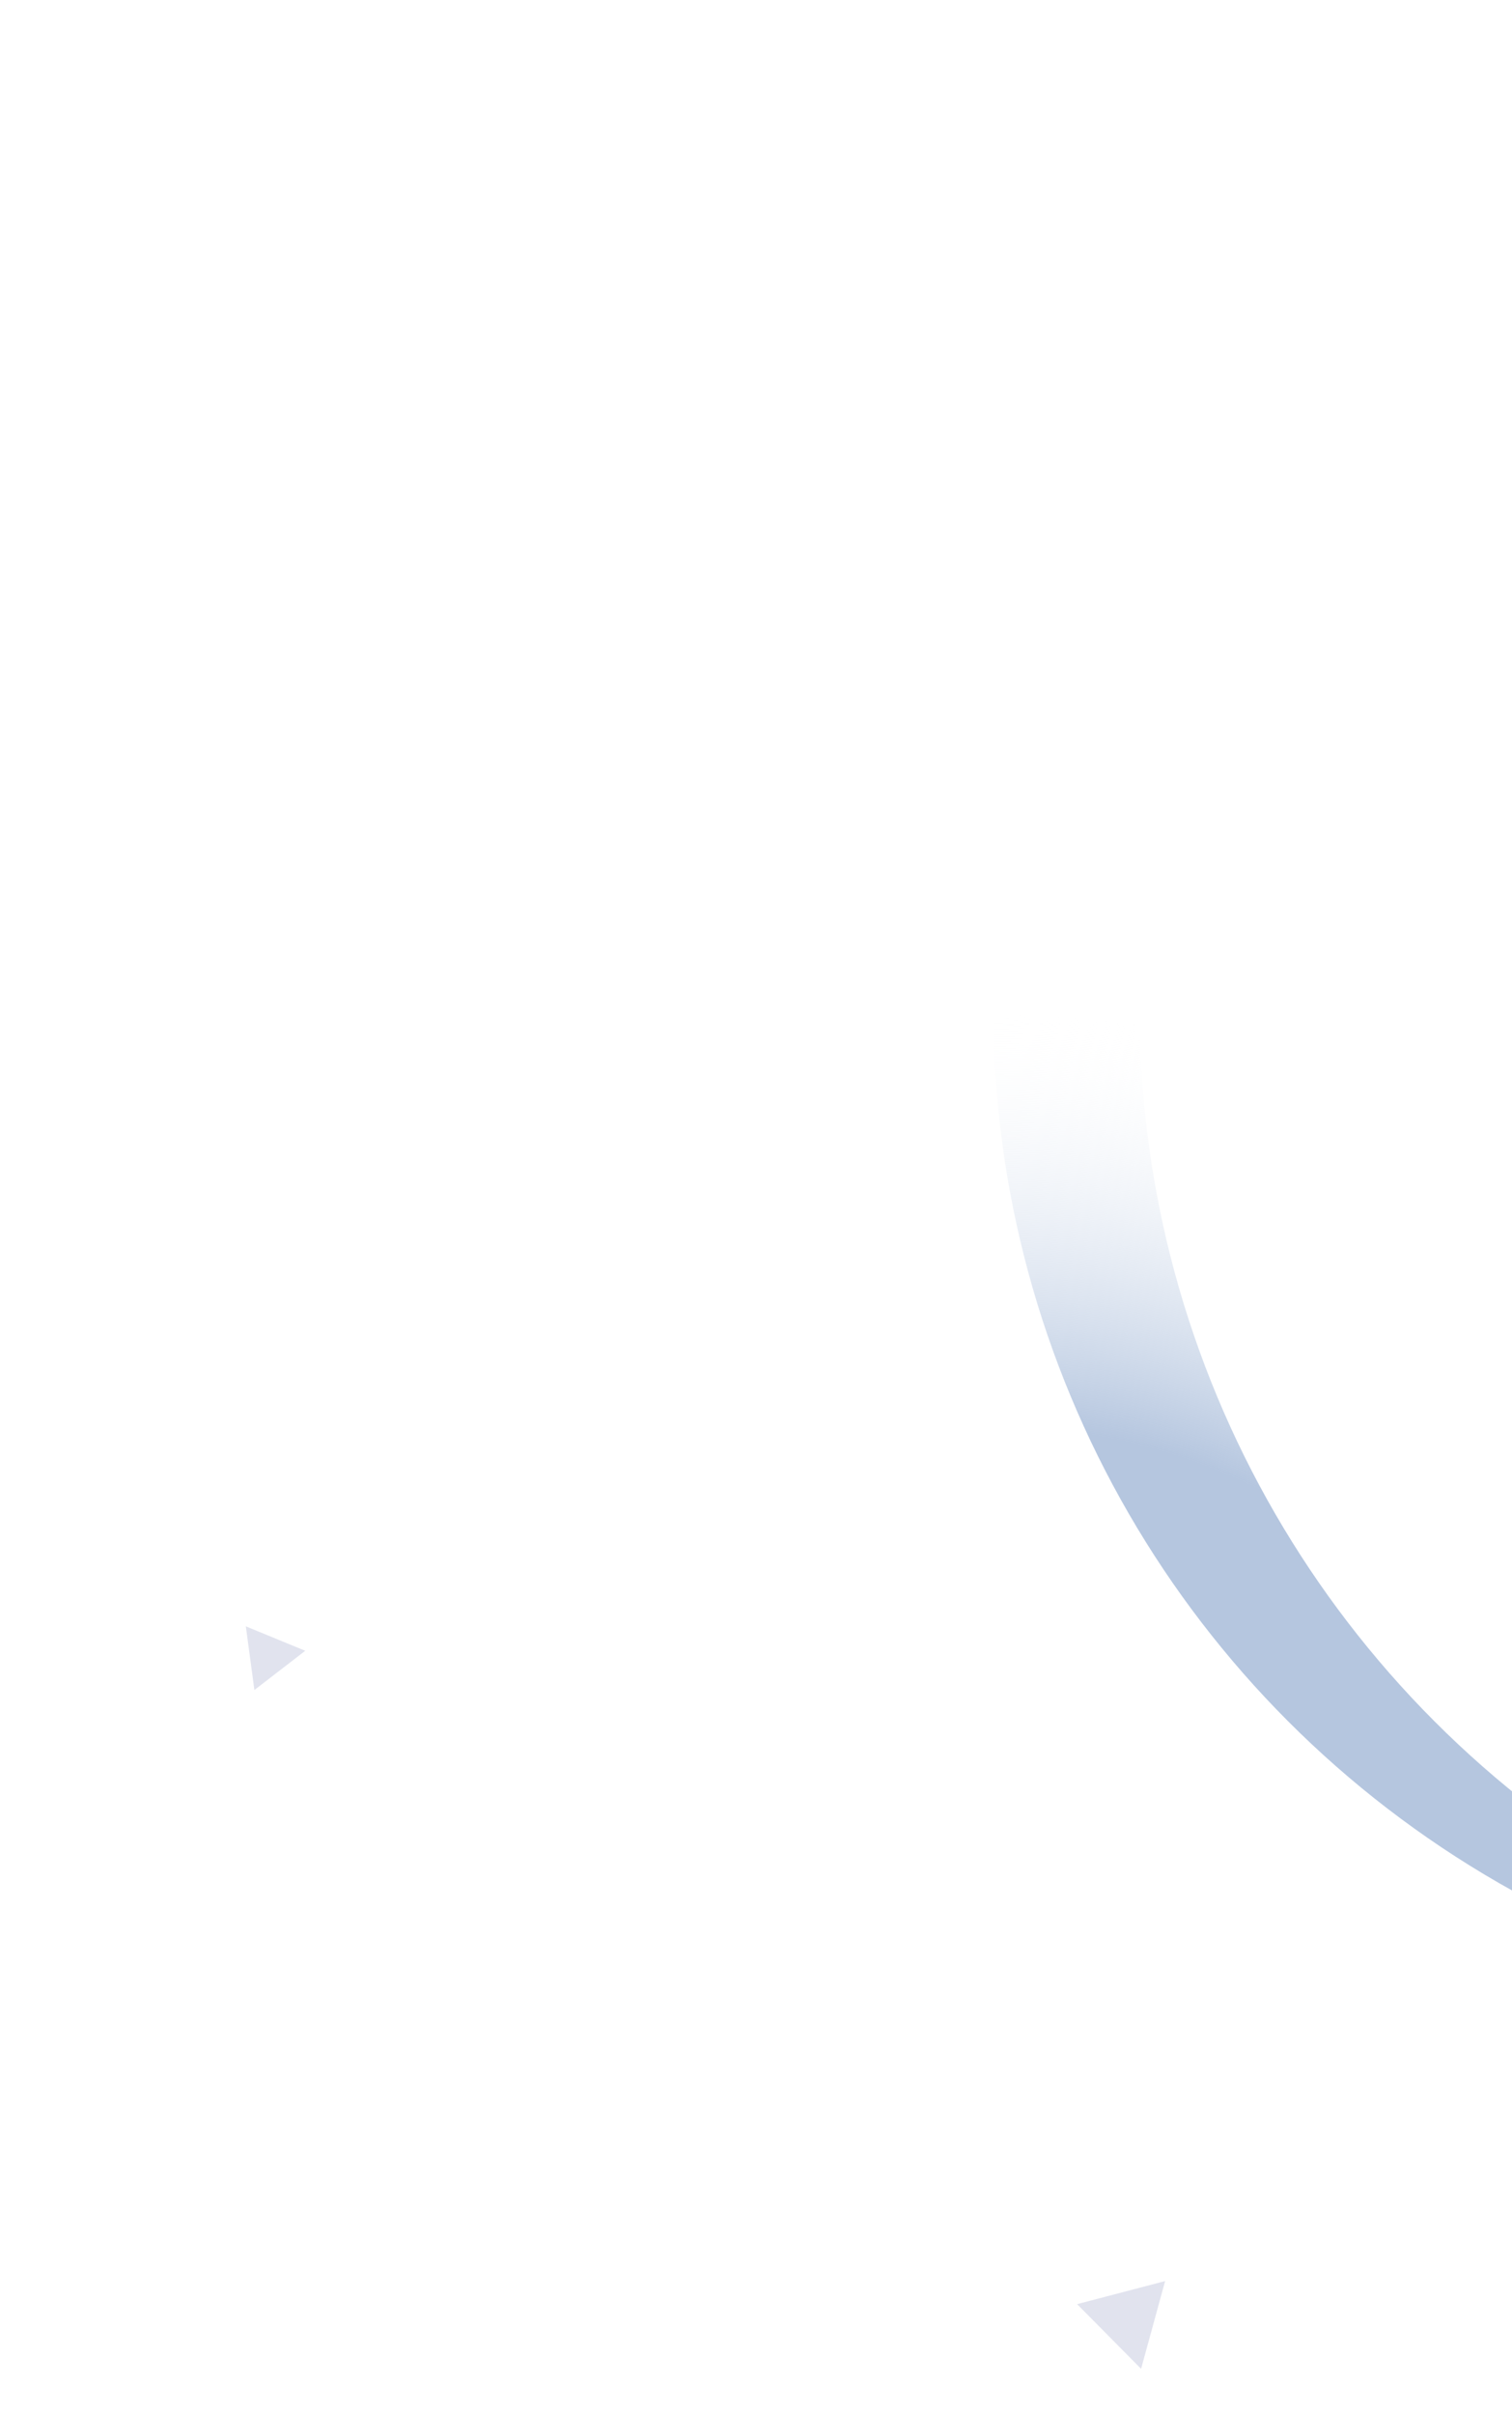 <svg width="1440" height="2299" viewBox="0 0 1440 2299" fill="none" xmlns="http://www.w3.org/2000/svg">
<ellipse rx="963.308" ry="961" transform="matrix(-1 0 0 1 1909.31 961)" fill="url(#paint0_radial)"/>
<ellipse rx="963.308" ry="961" transform="matrix(-1 0 0 1 2048.7 961)" fill="white"/>
<g filter="url(#filter0_df)">
<path d="M290.714 1572.01L242.281 1609.38L234.133 1548.75L290.714 1572.01Z" fill="#AAAFCE" fill-opacity="0.35"/>
</g>
<g filter="url(#filter1_df)">
<path d="M1086.75 2255.8L1025.82 2194.2L1109.64 2172.23L1086.75 2255.8Z" fill="#AAAFCE" fill-opacity="0.35"/>
</g>
<defs>
<filter id="filter0_df" x="202.133" y="1509.69" width="124.655" height="131.687" filterUnits="userSpaceOnUse" color-interpolation-filters="sRGB">
<feFlood flood-opacity="0" result="BackgroundImageFix"/>
<feColorMatrix in="SourceAlpha" type="matrix" values="0 0 0 0 0 0 0 0 0 0 0 0 0 0 0 0 0 0 127 0"/>
<feOffset/>
<feGaussianBlur stdDeviation="16"/>
<feColorMatrix type="matrix" values="0 0 0 0 0.871 0 0 0 0 0.985 0 0 0 0 1 0 0 0 1 0"/>
<feBlend mode="normal" in2="BackgroundImageFix" result="effect1_dropShadow"/>
<feBlend mode="normal" in="SourceGraphic" in2="effect1_dropShadow" result="shape"/>
<feGaussianBlur stdDeviation="8" result="effect2_foregroundBlur"/>
</filter>
<filter id="filter1_df" x="993.823" y="2140.23" width="166.838" height="158.551" filterUnits="userSpaceOnUse" color-interpolation-filters="sRGB">
<feFlood flood-opacity="0" result="BackgroundImageFix"/>
<feColorMatrix in="SourceAlpha" type="matrix" values="0 0 0 0 0 0 0 0 0 0 0 0 0 0 0 0 0 0 127 0"/>
<feOffset/>
<feGaussianBlur stdDeviation="16"/>
<feColorMatrix type="matrix" values="0 0 0 0 0.871 0 0 0 0 0.985 0 0 0 0 1 0 0 0 1 0"/>
<feBlend mode="normal" in2="BackgroundImageFix" result="effect1_dropShadow"/>
<feBlend mode="normal" in="SourceGraphic" in2="effect1_dropShadow" result="shape"/>
<feGaussianBlur stdDeviation="8" result="effect2_foregroundBlur"/>
</filter>
<radialGradient id="paint0_radial" cx="0" cy="0" r="1" gradientUnits="userSpaceOnUse" gradientTransform="translate(963.308 961) rotate(90) scale(961 963.308)">
<stop offset="0.589" stop-color="#B5C6DF"/>
<stop offset="1" stop-color="white" stop-opacity="0"/>
</radialGradient>
</defs>
</svg>
